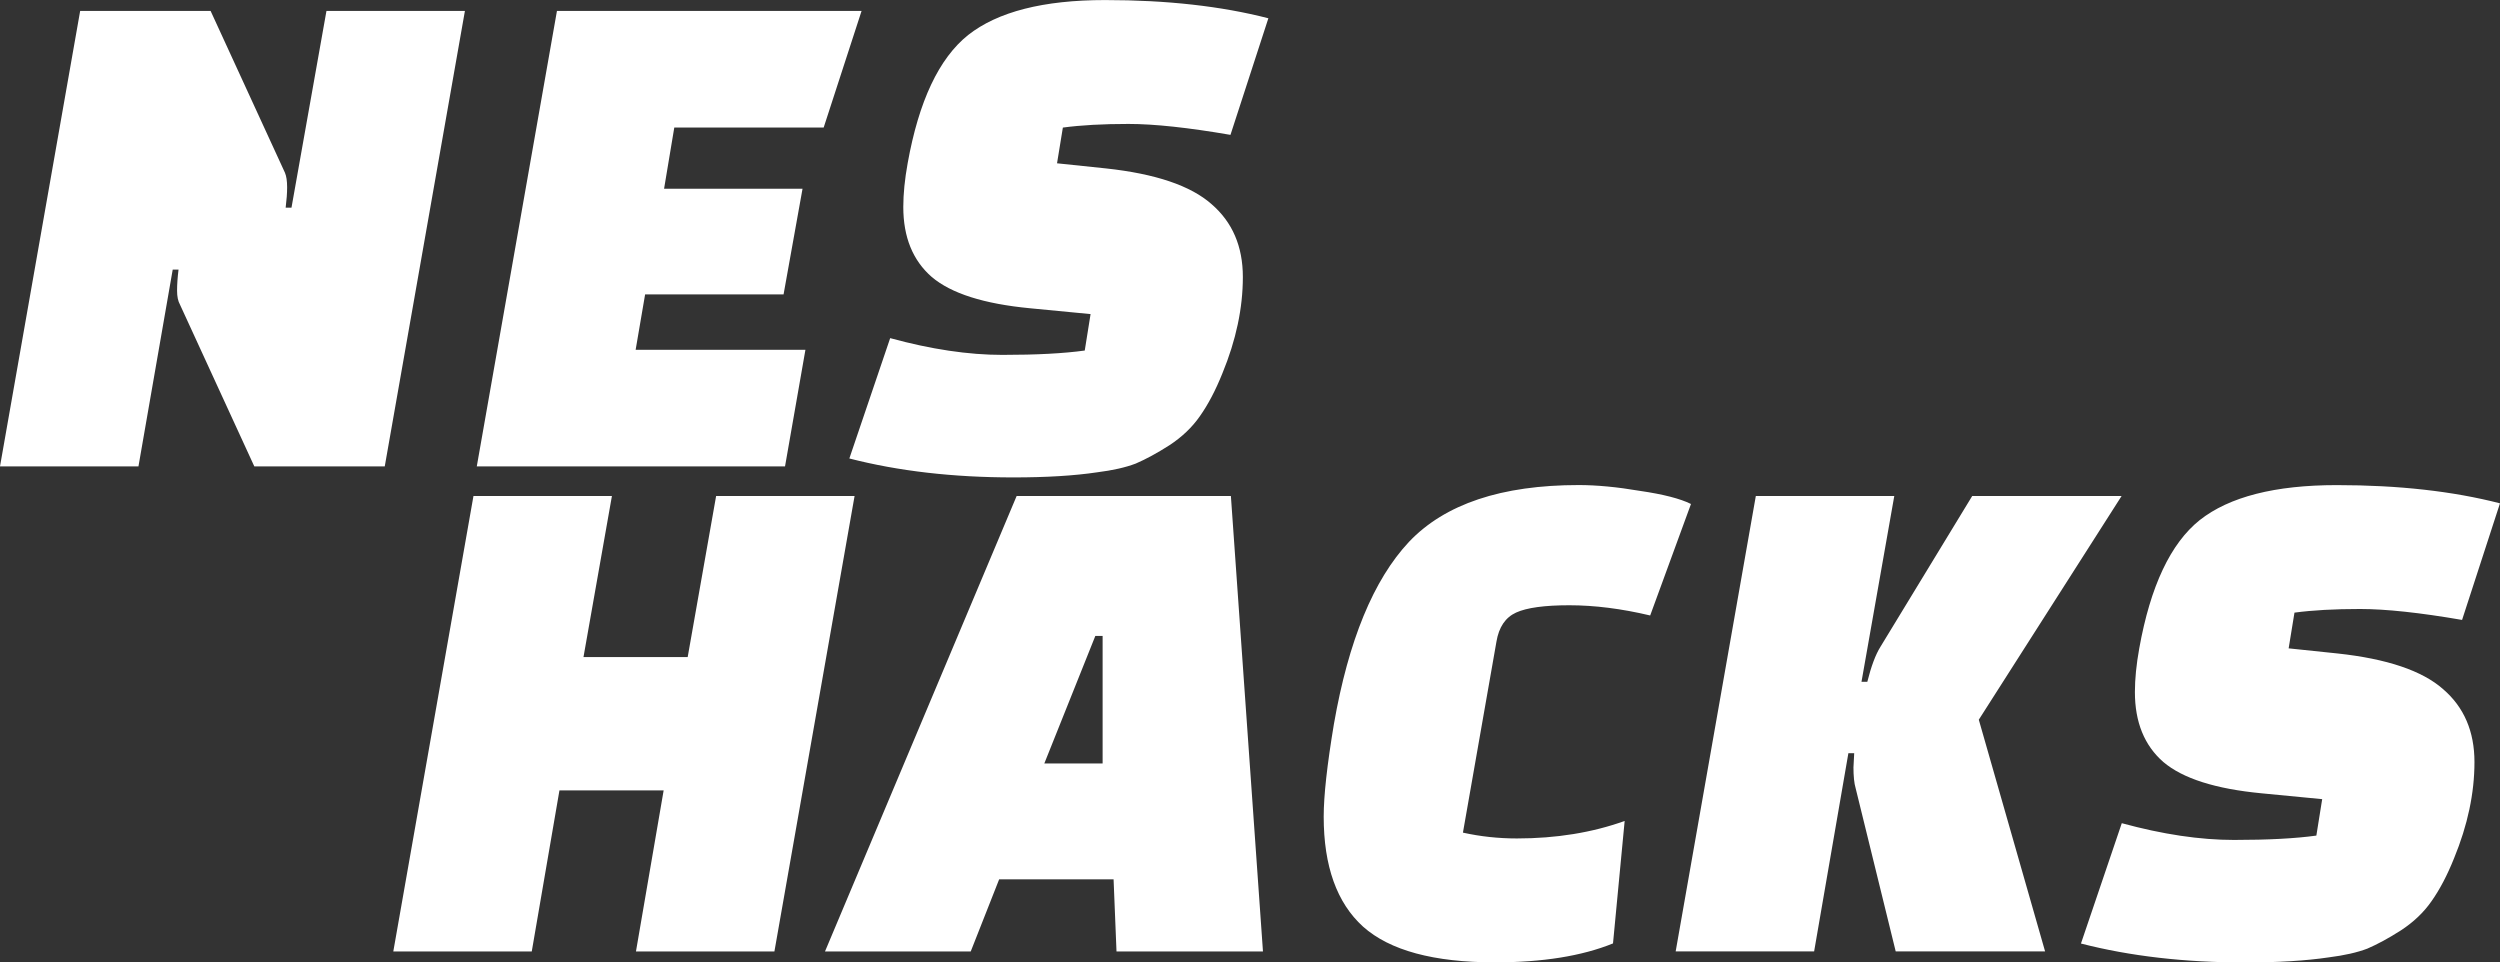 <?xml version="1.0" encoding="UTF-8" standalone="no"?>
<svg
   xmlns:dc="http://purl.org/dc/elements/1.1/"
   xmlns:cc="http://creativecommons.org/ns#"
   xmlns:rdf="http://www.w3.org/1999/02/22-rdf-syntax-ns#"
   xmlns:svg="http://www.w3.org/2000/svg"
   xmlns="http://www.w3.org/2000/svg"
   id="svg186"
   version="1.1"
   viewBox="0 0 87.14 33.545"
   height="33.545mm"
   width="87.14mm">
  <rect x="0" y="0" width="87.14" height="33.545" fill="#333333" stroke="none"/>
  <defs
     id="defs180" />
  <g
     transform="translate(-0.203,-0.169)"
     id="layer1">
    <g
       id="text190"
       style="font-style:normal;font-variant:normal;font-weight:normal;font-stretch:normal;font-size:25.4px;line-height:1.25;font-family:'Changa One';-inkscape-font-specification:'Changa One';letter-spacing:0px;word-spacing:0px;fill:#000000;fill-opacity:1;stroke:none;stroke-width:0.265"
       aria-label="NES" />
    <g
       id="text194"
       style="font-style:normal;font-variant:normal;font-weight:normal;font-stretch:normal;font-size:10.583px;line-height:1.25;font-family:'Changa One';-inkscape-font-specification:'Changa One';letter-spacing:0px;word-spacing:0px;fill:#000000;fill-opacity:1;stroke:none;stroke-width:0.265"
       aria-label="HACKS">
      <path
         d="m 72.738,33.053 1.422,-4.191 q 2.134,0.584 3.912,0.584 1.778,0 2.87,-0.152 l 0.203,-1.27 -2.108,-0.203 q -2.413,-0.229 -3.429,-1.092 -0.991,-0.864 -0.991,-2.438 0,-0.686 0.152,-1.524 0.584,-3.251 2.108,-4.47 1.549,-1.219 4.775,-1.219 3.226,0 5.69,0.635 l -1.321,4.064 q -2.21,-0.381 -3.556,-0.381 -1.346,0 -2.286,0.127 l -0.203,1.245 1.702,0.178 q 2.591,0.279 3.683,1.245 1.092,0.94 1.092,2.54 0,1.626 -0.711,3.353 -0.356,0.889 -0.787,1.499 -0.406,0.584 -1.067,1.016 -0.635,0.406 -1.168,0.635 -0.533,0.203 -1.346,0.305 -1.194,0.178 -2.921,0.178 -3.15,0 -5.715,-0.66 z m -7.93,-6.147 0.025,-0.483 h -0.203 l -1.194,6.909 h -4.826 l 2.794,-15.875 h 4.826 l -1.143,6.477 h 0.203 q 0.203,-0.813 0.457,-1.219 l 3.2,-5.258 h 5.207 l -4.978,7.798 2.311,8.077 h -5.207 l -1.397,-5.69 q -0.076,-0.254 -0.076,-0.737 z m -7.976,1.88 -0.406,4.267 q -1.626,0.66 -4.115,0.66 -3.2,0 -4.597,-1.245 -1.372,-1.245 -1.372,-3.835 0,-1.092 0.356,-3.226 0.762,-4.369 2.616,-6.35 1.88,-1.981 5.918,-1.981 0.94,0 2.134,0.203 1.219,0.178 1.778,0.457 l -1.422,3.886 q -1.499,-0.356 -2.819,-0.356 -1.295,0 -1.854,0.254 -0.559,0.254 -0.686,1.016 l -1.168,6.655 q 0.914,0.203 1.88,0.203 2.057,0 3.759,-0.61 z m -22.793,4.547 h -5.08 l 6.68,-15.875 h 7.468 l 1.118,15.875 h -5.105 l -0.102,-2.515 h -3.988 z m 4.343,-10.998 -1.778,4.445 h 2.032 v -4.445 z m -16.012,10.998 0.965,-5.613 h -3.632 l -0.965,5.613 h -4.826 l 2.794,-15.875 h 4.826 l -0.991,5.613 h 3.632 l 0.991,-5.613 h 4.826 l -2.794,15.875 z m 7.439,-17.187 1.422,-4.191 q 2.134,0.584 3.912,0.584 1.778,0 2.87,-0.152 l 0.203,-1.27 -2.108,-0.203 q -2.413,-0.229 -3.429,-1.092 -0.991,-0.864 -0.991,-2.438 0,-0.686 0.152,-1.524 0.584,-3.251 2.108,-4.47 1.549,-1.219 4.775,-1.219 3.226,0 5.69,0.635 l -1.321,4.064 q -2.21,-0.381 -3.556,-0.381 -1.346,0 -2.286,0.127 l -0.203,1.245 1.702,0.178 q 2.591,0.279 3.683,1.245 1.092,0.94 1.092,2.54 0,1.626 -0.711,3.353 -0.356,0.889 -0.787,1.499 -0.406,0.584 -1.067,1.016 -0.635,0.406 -1.168,0.635 -0.533,0.203 -1.346,0.305 -1.194,0.178 -2.921,0.178 -3.15,0 -5.715,-0.66 z m -2.294,-5.715 h -4.826 l -0.33,1.93 h 5.918 l -0.711,4.064 h -10.744 l 2.794,-15.875 H 30.234 l -1.321,4.064 h -5.207 l -0.356,2.134 h 4.826 z m -18.448,5.994 -2.591,-5.639 Q 6.375,10.608 6.375,10.303 q 0,-0.33 0.051,-0.737 H 6.223 L 5.029,16.425 H 0.203 L 2.997,0.55 H 7.544 L 10.135,6.189 q 0.076,0.178 0.076,0.508 0,0.305 -0.051,0.711 h 0.203 l 1.219,-6.858 h 4.826 L 13.614,16.425 Z"
         style="font-size:25.4px;fill:#ffffff;stroke-width:0.265"
         id="path211" />
    </g>
  </g>
</svg>

